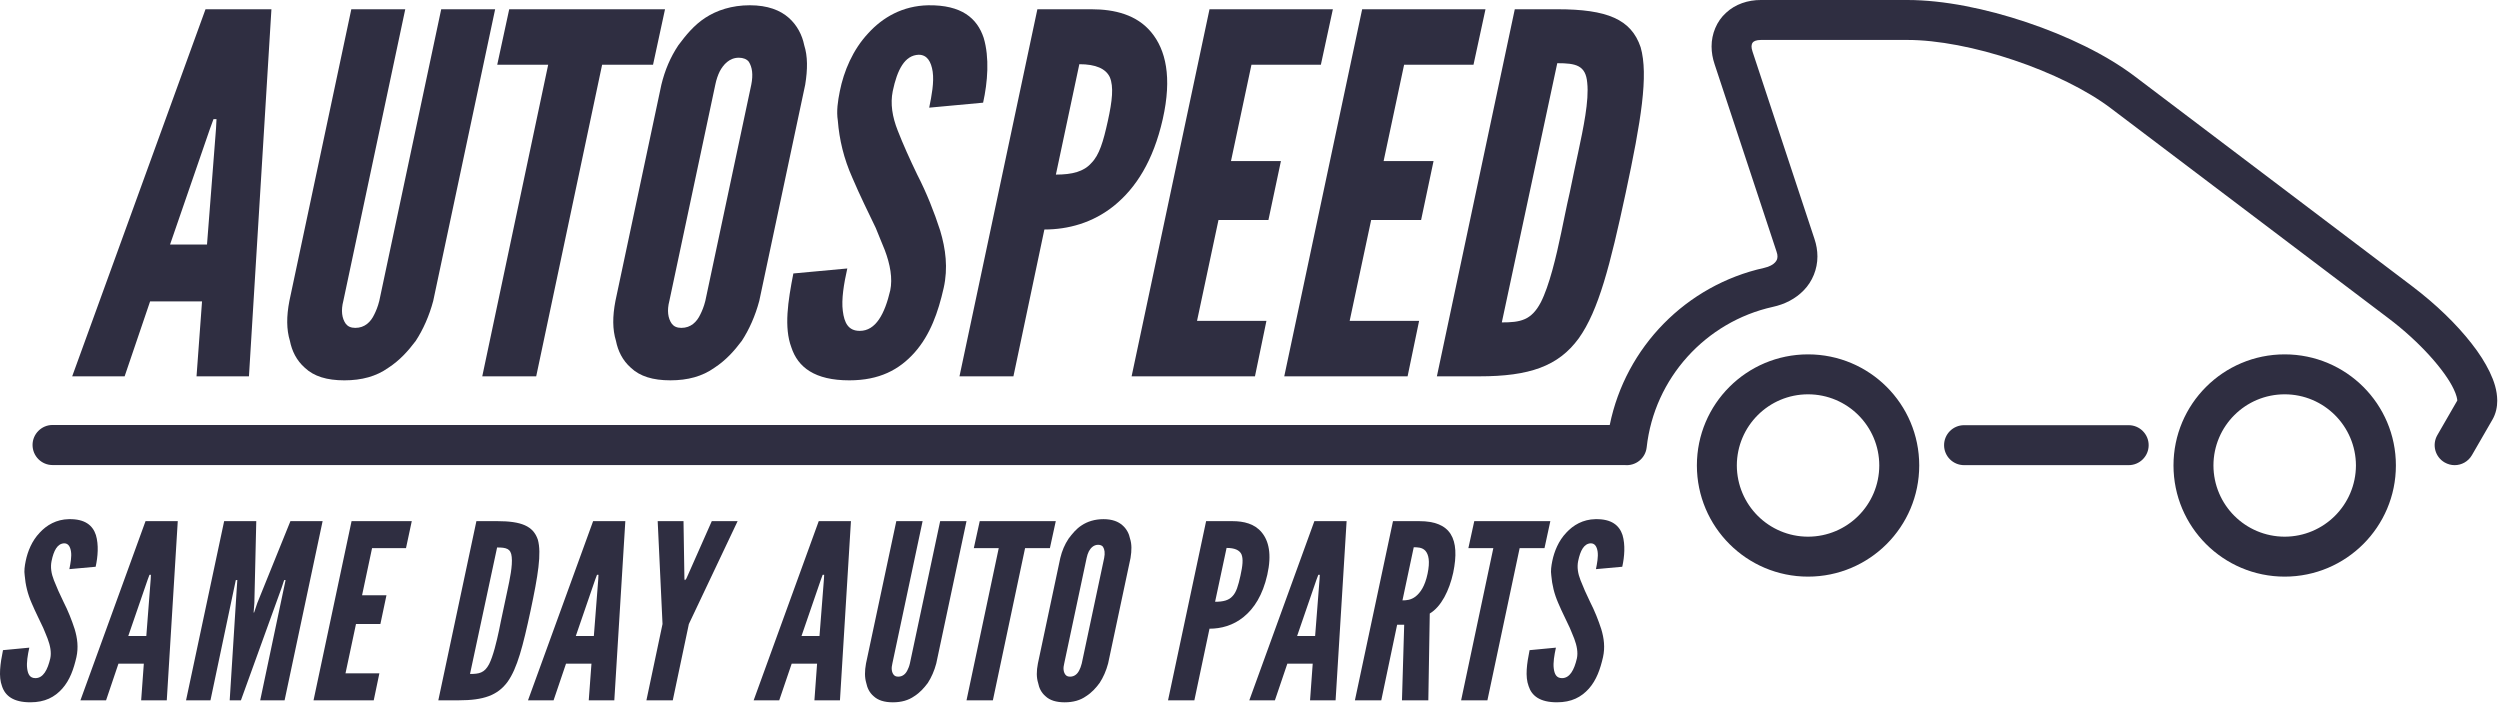<svg xmlns="http://www.w3.org/2000/svg" width="198" height="56" fill="none" viewBox="0 0 198 56"><g clip-path="url(#clip0)"><path fill="#2F2E41" d="M17.108 10.189L17.147 9.435H16.909L16.633 10.189L13.469 19.365H16.395L17.108 10.189ZM5.717 29.806L16.276 0.734H21.497L19.717 29.806H15.565L16.001 23.873H11.887L9.87 29.806H5.717Z"/><path fill="#2F2E41" d="M39.215 0.734L34.311 23.832C33.994 25.019 33.52 26.088 32.928 26.996C32.334 27.787 31.662 28.541 30.752 29.132C29.803 29.806 28.656 30.123 27.272 30.123C25.887 30.123 24.86 29.806 24.147 29.132C23.475 28.541 23.119 27.787 22.961 26.996C22.684 26.088 22.684 25.06 22.92 23.832L27.824 0.734H32.096L27.192 23.832C26.994 24.586 27.074 25.218 27.391 25.652C27.549 25.851 27.785 25.968 28.141 25.968C28.893 25.968 29.367 25.494 29.645 24.902C29.764 24.664 29.922 24.306 30.039 23.832L34.944 0.734H39.215Z"/><path fill="#2F2E41" d="M39.381 5.126L40.33 0.733H52.67L51.721 5.126H47.688L42.467 29.806H38.195L43.416 5.126H39.381Z"/><path fill="#2F2E41" d="M59.501 6.708C59.659 5.917 59.581 5.321 59.303 4.888C59.146 4.688 58.868 4.571 58.513 4.571C57.761 4.571 57.286 5.126 57.011 5.638C56.853 5.954 56.733 6.312 56.652 6.708L53.014 23.831C52.816 24.585 52.897 25.218 53.214 25.651C53.372 25.851 53.608 25.968 53.964 25.968C54.716 25.968 55.19 25.493 55.467 24.901C55.587 24.663 55.745 24.306 55.862 23.831L59.501 6.708ZM60.134 23.831C59.816 25.019 59.342 26.087 58.751 26.995C58.157 27.786 57.485 28.54 56.575 29.132C55.626 29.806 54.48 30.122 53.095 30.122C51.709 30.122 50.683 29.806 49.97 29.132C49.298 28.54 48.941 27.786 48.784 26.995C48.506 26.087 48.506 25.06 48.743 23.831L52.381 6.708C52.659 5.56 53.095 4.53 53.728 3.581C54.321 2.79 54.954 1.999 55.862 1.407C56.772 0.813 57.959 0.417 59.384 0.417C60.808 0.417 61.795 0.813 62.467 1.407C63.139 1.999 63.536 2.79 63.694 3.581C63.972 4.452 63.972 5.479 63.772 6.708L60.134 23.831Z"/><path fill="#2F2E41" d="M73.592 8.527C73.791 7.578 73.987 6.509 73.869 5.679C73.75 4.888 73.434 4.336 72.762 4.336C71.654 4.373 71.061 5.521 70.705 7.22C70.506 8.211 70.664 9.24 71.102 10.347C71.535 11.455 72.051 12.599 72.643 13.828C73.395 15.289 73.987 16.793 74.461 18.257C74.899 19.718 75.094 21.222 74.74 22.804C74.303 24.744 73.67 26.521 72.446 27.908C71.219 29.291 69.637 30.123 67.264 30.123C64.535 30.123 63.192 29.093 62.676 27.511C62.084 25.929 62.401 23.873 62.834 21.658L67.106 21.263C66.83 22.488 66.631 23.715 66.75 24.623C66.867 25.572 67.184 26.205 68.096 26.205C69.362 26.205 70.072 24.861 70.506 23.004C70.705 22.054 70.506 20.947 70.072 19.798C69.953 19.523 69.836 19.207 69.715 18.927C69.598 18.652 69.479 18.336 69.362 18.058C69.082 17.466 68.766 16.834 68.449 16.16C68.133 15.488 67.817 14.814 67.5 14.064C66.83 12.562 66.473 11.058 66.356 9.556C66.235 8.802 66.356 8.011 66.514 7.22C66.83 5.638 67.541 3.939 68.766 2.632C69.914 1.367 71.496 0.459 73.512 0.418C76.164 0.381 77.389 1.447 77.905 2.99C78.379 4.572 78.221 6.509 77.863 8.132L73.592 8.527Z"/><path fill="#2F2E41" d="M83.626 13.828C84.931 13.828 85.84 13.589 86.433 12.915C87.064 12.282 87.381 11.216 87.738 9.593C88.095 7.973 88.214 6.867 87.897 6.112C87.581 5.442 86.79 5.085 85.483 5.085L83.626 13.828ZM82.16 0.733H86.433C88.293 0.733 90.034 1.171 91.178 2.554C92.327 3.938 92.84 6.112 92.09 9.434C91.337 12.757 89.954 14.893 88.253 16.278C86.553 17.662 84.574 18.177 82.715 18.177L80.263 29.806H75.991L82.16 0.733Z"/><path fill="#2F2E41" d="M95.793 0.734H105.563L104.613 5.127H99.115L97.494 12.757H101.449L100.459 17.425H96.504L94.805 25.414H100.301L99.393 29.806H89.623L95.793 0.734Z"/><path fill="#2F2E41" d="M107.883 0.734H117.651L116.701 5.127H111.205L109.582 12.757H113.537L112.551 17.425H108.596L106.893 25.414H112.393L111.481 29.806H101.713L107.883 0.734Z"/><path fill="#2F2E41" d="M118.944 25.535C120.409 25.535 121.278 25.376 122.028 23.953C122.702 22.645 123.257 20.313 123.651 18.415C123.848 17.503 124.048 16.436 124.323 15.251C124.559 14.063 124.798 12.995 124.997 12.046C125.391 10.188 125.866 7.973 125.708 6.55C125.589 5.163 124.798 5.005 123.335 5.005L118.944 25.535ZM113.801 29.805L119.971 0.733H123.335C127.29 0.733 129.188 1.524 129.938 3.74C130.571 5.954 129.979 9.555 128.753 15.288C127.528 20.983 126.616 24.585 125.034 26.8C123.415 29.014 121.12 29.805 117.165 29.805H113.801Z"/><path fill="#2F2E41" d="M5.493 45.076C5.585 44.613 5.684 44.096 5.624 43.686C5.565 43.305 5.413 43.031 5.085 43.031C4.544 43.05 4.253 43.606 4.083 44.438C3.983 44.925 4.061 45.427 4.272 45.96C4.487 46.507 4.735 47.067 5.026 47.66C5.395 48.38 5.684 49.119 5.915 49.829C6.13 50.542 6.223 51.276 6.052 52.048C5.835 52.994 5.532 53.865 4.932 54.539C4.329 55.214 3.559 55.622 2.401 55.622C1.067 55.622 0.411 55.119 0.159 54.345C-0.13 53.574 0.022 52.563 0.237 51.492L2.321 51.294C2.19 51.891 2.091 52.494 2.151 52.938C2.21 53.395 2.362 53.708 2.807 53.708C3.423 53.708 3.772 53.052 3.983 52.141C4.083 51.68 3.983 51.139 3.772 50.583C3.714 50.444 3.655 50.292 3.598 50.151C3.538 50.02 3.481 49.87 3.423 49.729C3.286 49.44 3.134 49.136 2.981 48.804C2.825 48.473 2.667 48.147 2.513 47.779C2.19 47.05 2.016 46.313 1.956 45.576C1.897 45.206 1.956 44.826 2.034 44.438C2.19 43.665 2.532 42.833 3.134 42.199C3.696 41.583 4.47 41.134 5.454 41.117C6.745 41.093 7.347 41.62 7.595 42.374C7.827 43.147 7.751 44.096 7.575 44.887L5.493 45.076Z"/><path fill="#2F2E41" d="M11.934 45.89L11.952 45.522H11.84L11.702 45.89L10.159 50.372H11.588L11.934 45.89ZM6.37 55.464L11.526 41.275H14.079L13.209 55.464H11.18L11.391 52.564H9.381L8.401 55.464H6.37Z"/><path fill="#2F2E41" d="M18.192 55.464L18.755 46.548L18.796 45.943H18.676L16.669 55.464H14.735L17.753 41.275H20.297L20.145 47.761L20.087 48.511H20.126L20.378 47.761L23.001 41.275H25.551L22.54 55.464H20.608L22.618 45.943H22.505L22.305 46.548L19.081 55.464H18.192Z"/><path fill="#2F2E41" d="M27.844 41.275H32.612L32.155 43.414H29.467L28.676 47.144H30.608L30.127 49.423H28.194L27.364 53.326H30.047L29.6 55.464H24.832L27.844 41.275Z"/><path fill="#2F2E41" d="M37.225 53.378C37.944 53.378 38.366 53.302 38.735 52.605C39.057 51.972 39.33 50.831 39.526 49.909C39.62 49.46 39.717 48.939 39.848 48.358C39.967 47.778 40.082 47.261 40.182 46.788C40.375 45.89 40.606 44.808 40.528 44.114C40.469 43.437 40.082 43.36 39.37 43.36L37.225 53.378ZM34.715 55.464L37.731 41.274H39.37C41.299 41.274 42.229 41.661 42.596 42.737C42.901 43.821 42.614 45.575 42.018 48.38C41.418 51.163 40.973 52.917 40.2 54.001C39.409 55.077 38.286 55.464 36.356 55.464H34.715Z"/><path fill="#2F2E41" d="M47.381 45.89L47.399 45.522H47.283L47.145 45.89L45.604 50.372H47.033L47.381 45.89ZM41.818 55.464L46.975 41.275H49.526L48.654 55.464H46.629L46.844 52.564H44.828L43.844 55.464H41.818Z"/><path fill="#2F2E41" d="M54.206 45.814L54.227 45.943H54.265L54.364 45.814L56.373 41.275H58.419L54.558 49.423L53.284 55.464H51.196L52.472 49.423L52.089 41.275H54.134L54.206 45.814Z"/><path fill="#2F2E41" d="M65.254 45.89L65.274 45.522H65.156L65.02 45.89L63.479 50.372H64.904L65.254 45.89ZM59.69 55.464L64.844 41.275H67.395L66.525 55.464H64.502L64.713 52.564H62.701L61.715 55.464H59.69Z"/><path fill="#2F2E41" d="M76.547 41.275L74.152 52.546C73.998 53.132 73.764 53.654 73.481 54.093C73.186 54.486 72.859 54.855 72.416 55.136C71.951 55.464 71.391 55.623 70.715 55.623C70.039 55.623 69.537 55.464 69.188 55.136C68.859 54.855 68.688 54.486 68.608 54.093C68.477 53.654 68.477 53.152 68.588 52.546L70.988 41.275H73.07L70.676 52.546C70.58 52.918 70.615 53.232 70.774 53.433C70.85 53.537 70.969 53.591 71.139 53.591C71.506 53.591 71.74 53.355 71.871 53.074C71.93 52.957 72.01 52.783 72.063 52.546L74.461 41.275H76.547Z"/><path fill="#2F2E41" d="M77.126 43.413L77.595 41.274H83.618L83.152 43.413H81.186L78.636 55.464H76.548L79.1 43.413H77.126Z"/><path fill="#2F2E41" d="M87.45 44.193C87.528 43.8 87.487 43.507 87.356 43.306C87.276 43.203 87.145 43.148 86.971 43.148C86.606 43.148 86.374 43.414 86.237 43.666C86.159 43.822 86.102 43.994 86.061 44.193L84.286 52.547C84.186 52.918 84.225 53.232 84.38 53.433C84.458 53.537 84.575 53.591 84.753 53.591C85.114 53.591 85.35 53.355 85.483 53.074C85.544 52.957 85.616 52.783 85.675 52.547L87.45 44.193ZM87.763 52.547C87.608 53.132 87.376 53.654 87.087 54.093C86.796 54.486 86.466 54.855 86.022 55.136C85.563 55.464 84.997 55.623 84.323 55.623C83.649 55.623 83.143 55.464 82.798 55.136C82.471 54.855 82.294 54.486 82.221 54.093C82.083 53.654 82.083 53.152 82.202 52.547L83.975 44.193C84.112 43.625 84.323 43.125 84.634 42.658C84.925 42.277 85.231 41.884 85.675 41.603C86.12 41.31 86.696 41.117 87.397 41.117C88.089 41.117 88.571 41.31 88.899 41.603C89.227 41.884 89.425 42.277 89.499 42.658C89.638 43.086 89.638 43.588 89.538 44.193L87.763 52.547Z"/><path fill="#2F2E41" d="M96.235 47.66C96.874 47.66 97.317 47.551 97.61 47.221C97.917 46.91 98.067 46.39 98.243 45.599C98.419 44.808 98.477 44.267 98.323 43.898C98.167 43.57 97.786 43.396 97.145 43.396L96.235 47.66ZM95.524 41.275H97.61C98.516 41.275 99.368 41.486 99.923 42.16C100.487 42.834 100.735 43.898 100.37 45.522C100.001 47.144 99.327 48.187 98.497 48.861C97.665 49.541 96.702 49.793 95.792 49.793L94.594 55.465H92.508L95.524 41.275Z"/><path fill="#2F2E41" d="M104.508 45.89L104.528 45.522H104.412L104.272 45.89L102.731 50.372H104.158L104.508 45.89ZM98.945 55.464L104.098 41.275H106.651L105.779 55.464H103.756L103.967 52.564H101.957L100.973 55.464H98.945Z"/><path fill="#2F2E41" d="M111.075 47.55C111.37 47.55 111.753 47.527 112.122 47.237C112.483 46.946 112.852 46.446 113.063 45.443C113.274 44.439 113.143 43.915 112.893 43.624C112.639 43.343 112.253 43.343 111.968 43.343L111.075 47.55ZM111.036 55.464L111.212 49.478H110.653L109.397 55.464H107.309L110.325 41.275H112.411C114.897 41.275 115.655 42.657 115.093 45.364C114.784 46.771 114.145 48.052 113.237 48.591L113.124 55.464H111.036Z"/><path fill="#2F2E41" d="M116.295 43.413L116.762 41.274H122.787L122.324 43.413H120.356L117.803 55.464H115.721L118.272 43.413H116.295Z"/><path fill="#2F2E41" d="M126.399 45.076C126.491 44.613 126.59 44.096 126.532 43.686C126.473 43.305 126.321 43.031 125.991 43.031C125.45 43.05 125.161 43.606 124.989 44.438C124.891 44.925 124.969 45.427 125.18 45.96C125.393 46.507 125.641 47.067 125.93 47.66C126.299 48.38 126.59 49.119 126.821 49.829C127.036 50.542 127.131 51.276 126.958 52.048C126.743 52.994 126.438 53.865 125.84 54.539C125.235 55.214 124.465 55.622 123.309 55.622C121.973 55.622 121.317 55.119 121.067 54.345C120.778 53.574 120.928 52.563 121.143 51.492L123.229 51.294C123.098 51.891 122.999 52.494 123.057 52.938C123.116 53.395 123.268 53.708 123.713 53.708C124.329 53.708 124.68 53.052 124.891 52.141C124.989 51.68 124.891 51.139 124.68 50.583C124.62 50.444 124.563 50.292 124.504 50.151C124.444 50.02 124.389 49.87 124.329 49.729C124.19 49.44 124.04 49.136 123.889 48.804C123.731 48.473 123.573 48.147 123.42 47.779C123.098 47.05 122.922 46.313 122.862 45.576C122.805 45.206 122.862 44.826 122.94 44.438C123.098 43.665 123.44 42.833 124.04 42.199C124.602 41.583 125.376 41.134 126.36 41.117C127.651 41.093 128.251 41.62 128.503 42.374C128.733 43.147 128.659 44.096 128.483 44.887L126.399 45.076Z"/><path fill="#2F2E41" d="M153.971 35.257C153.971 36.134 154.682 36.839 155.553 36.839H168.592C169.463 36.839 170.174 36.134 170.174 35.257C170.174 34.384 169.463 33.675 168.592 33.675H155.553C154.682 33.675 153.971 34.384 153.971 35.257Z"/><path fill="#2F2E41" d="M180.948 42.505C184.059 42.499 186.579 39.984 186.591 36.862C186.579 33.751 184.059 31.23 180.948 31.23C177.829 31.23 175.311 33.751 175.305 36.862C175.311 39.984 177.829 42.499 180.948 42.505ZM172.141 36.862C172.141 32.005 176.081 28.066 180.948 28.066C185.809 28.066 189.755 31.997 189.755 36.862C189.755 41.726 185.809 45.669 180.948 45.669C176.081 45.669 172.141 41.726 172.141 36.862Z"/><path fill="#2F2E41" d="M143.196 42.505C146.313 42.499 148.833 39.984 148.839 36.862C148.833 33.751 146.313 31.23 143.196 31.23C140.085 31.23 137.565 33.751 137.557 36.862C137.565 39.984 140.085 42.499 143.196 42.505ZM134.393 36.862C134.393 31.997 138.339 28.066 143.196 28.066C148.059 28.066 152.003 31.997 152.003 36.862C152.003 41.726 148.059 45.669 143.196 45.669C138.339 45.669 134.393 41.726 134.393 36.862Z"/><path fill="#2F2E41" d="M197.178 29.445C196.821 28.711 196.346 27.962 195.75 27.207C194.567 25.687 192.949 24.111 191.032 22.66L169.078 6.049C166.785 4.312 163.715 2.843 160.496 1.759C157.276 0.681 153.94 0.002 151.061 3.55006e-05H139.463C138.436 -0.004 137.434 0.33 136.703 1.013C135.957 1.683 135.555 2.685 135.557 3.679C135.557 4.152 135.641 4.625 135.795 5.082L140.699 19.918C140.76 20.08 140.776 20.211 140.776 20.314C140.77 20.526 140.721 20.631 140.58 20.789C140.44 20.941 140.157 21.123 139.715 21.218C133.563 22.584 128.752 27.47 127.492 33.658H4.16C3.291 33.658 2.578 34.371 2.578 35.24C2.578 36.125 3.291 36.832 4.16 36.832H128.666C129.537 36.925 130.319 36.304 130.416 35.433C131.02 29.939 135.104 25.482 140.405 24.306C141.35 24.101 142.213 23.666 142.873 22.976C143.537 22.291 143.942 21.318 143.94 20.314C143.94 19.851 143.86 19.377 143.705 18.92L138.801 4.09C138.742 3.916 138.721 3.781 138.721 3.679C138.733 3.465 138.783 3.412 138.844 3.336C138.918 3.271 139.076 3.166 139.463 3.164H151.061C153.432 3.16 156.532 3.757 159.485 4.759C162.449 5.75 165.285 7.138 167.168 8.566L189.127 25.177C191.701 27.111 193.657 29.384 194.33 30.81C194.553 31.267 194.623 31.625 194.617 31.722L193.035 34.466C192.602 35.222 192.858 36.189 193.617 36.627C193.867 36.769 194.137 36.84 194.407 36.84C194.953 36.84 195.481 36.558 195.776 36.049L197.397 33.242C197.682 32.75 197.782 32.216 197.782 31.734C197.776 30.916 197.533 30.187 197.178 29.445Z"/></g><defs><clipPath id="clip0"><rect width="198" height="56" fill="#fff"/></clipPath></defs></svg>